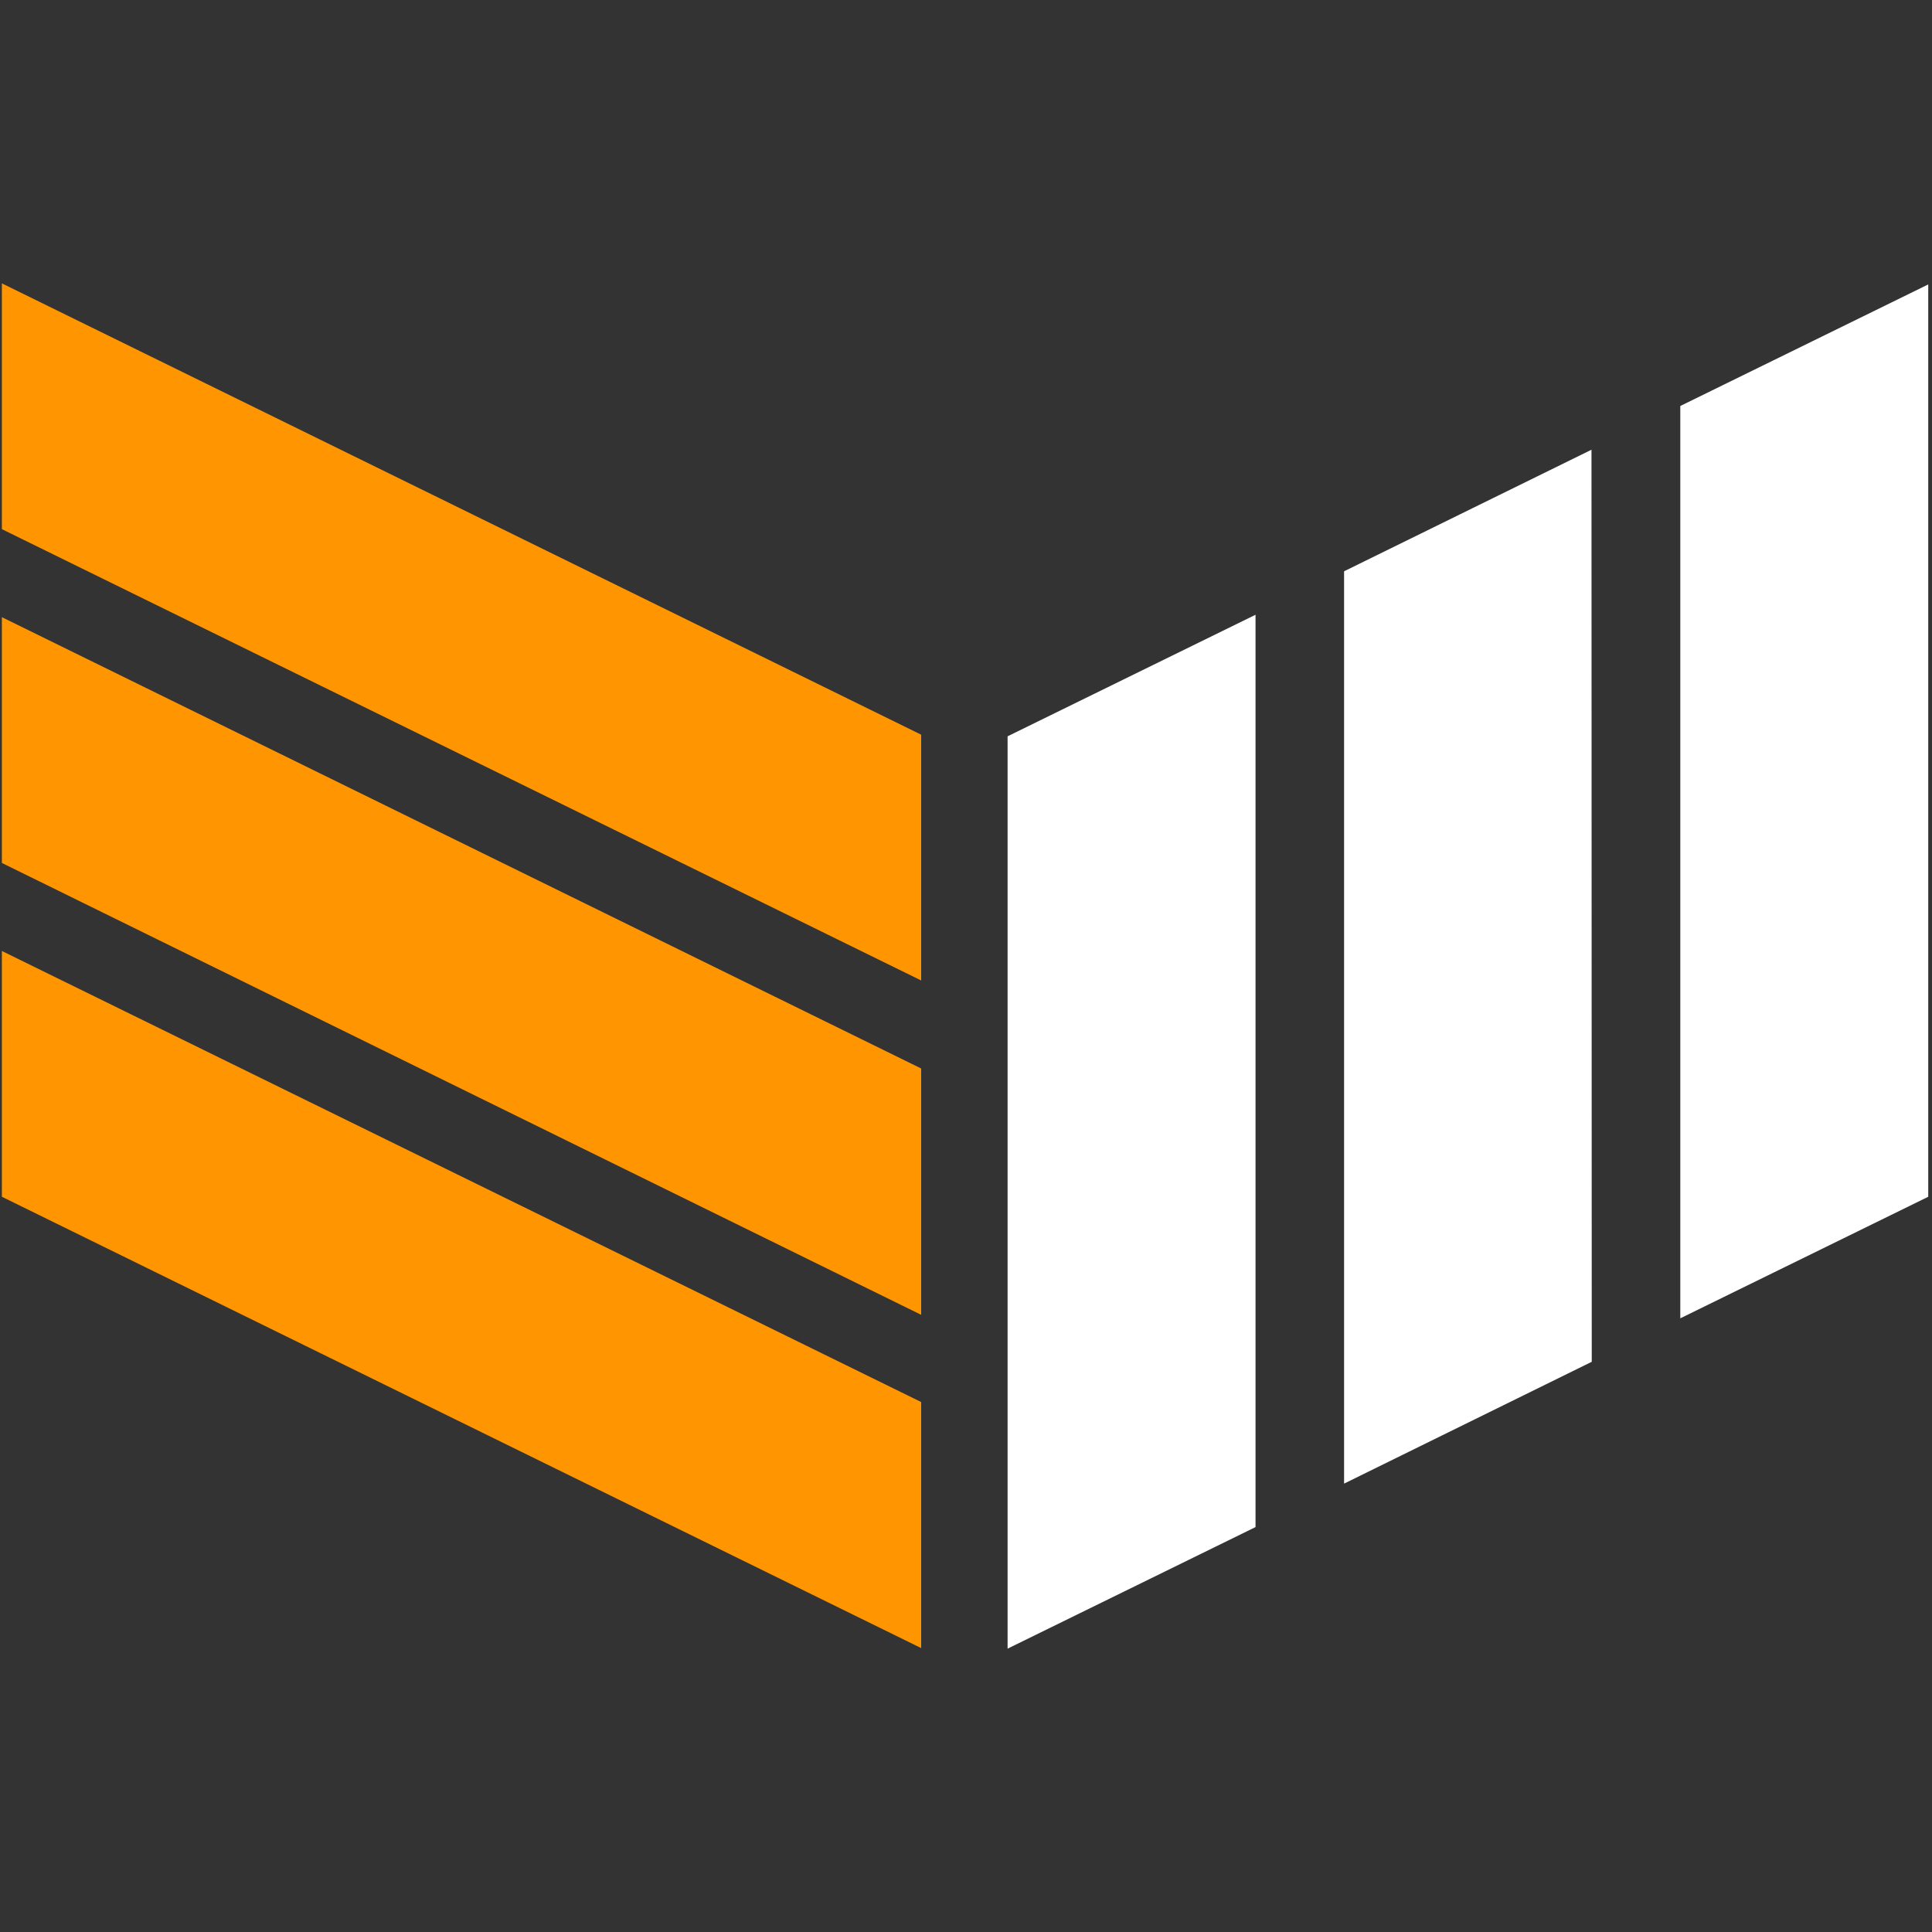 <svg xmlns="http://www.w3.org/2000/svg" viewBox="0 0 72 72"><rect x="0" y="0" width="72" height="72" fill="#333333" stroke="none"/><defs><style>.cls-1{fill:#fff;}.cls-1,.cls-2{fill-rule:evenodd;}.cls-2{fill:#ff9500;}</style></defs><g id="GUIDES"><path class="cls-1" d="M46.79,56.91l-9.24,4.53v-34l9.24-4.53Zm12.53-6.16-9.23,4.54v-34l9.22-4.53h0Zm3.3-1.62v-34l9.24-4.53v34Z"/><path class="cls-2" d="M34.33,52.25v9.17L.07,44.6V35.44Zm0-12.43V49L.07,32.16V23Zm0-12.44v9.16L.07,19.72V10.56Z"/></g></svg>